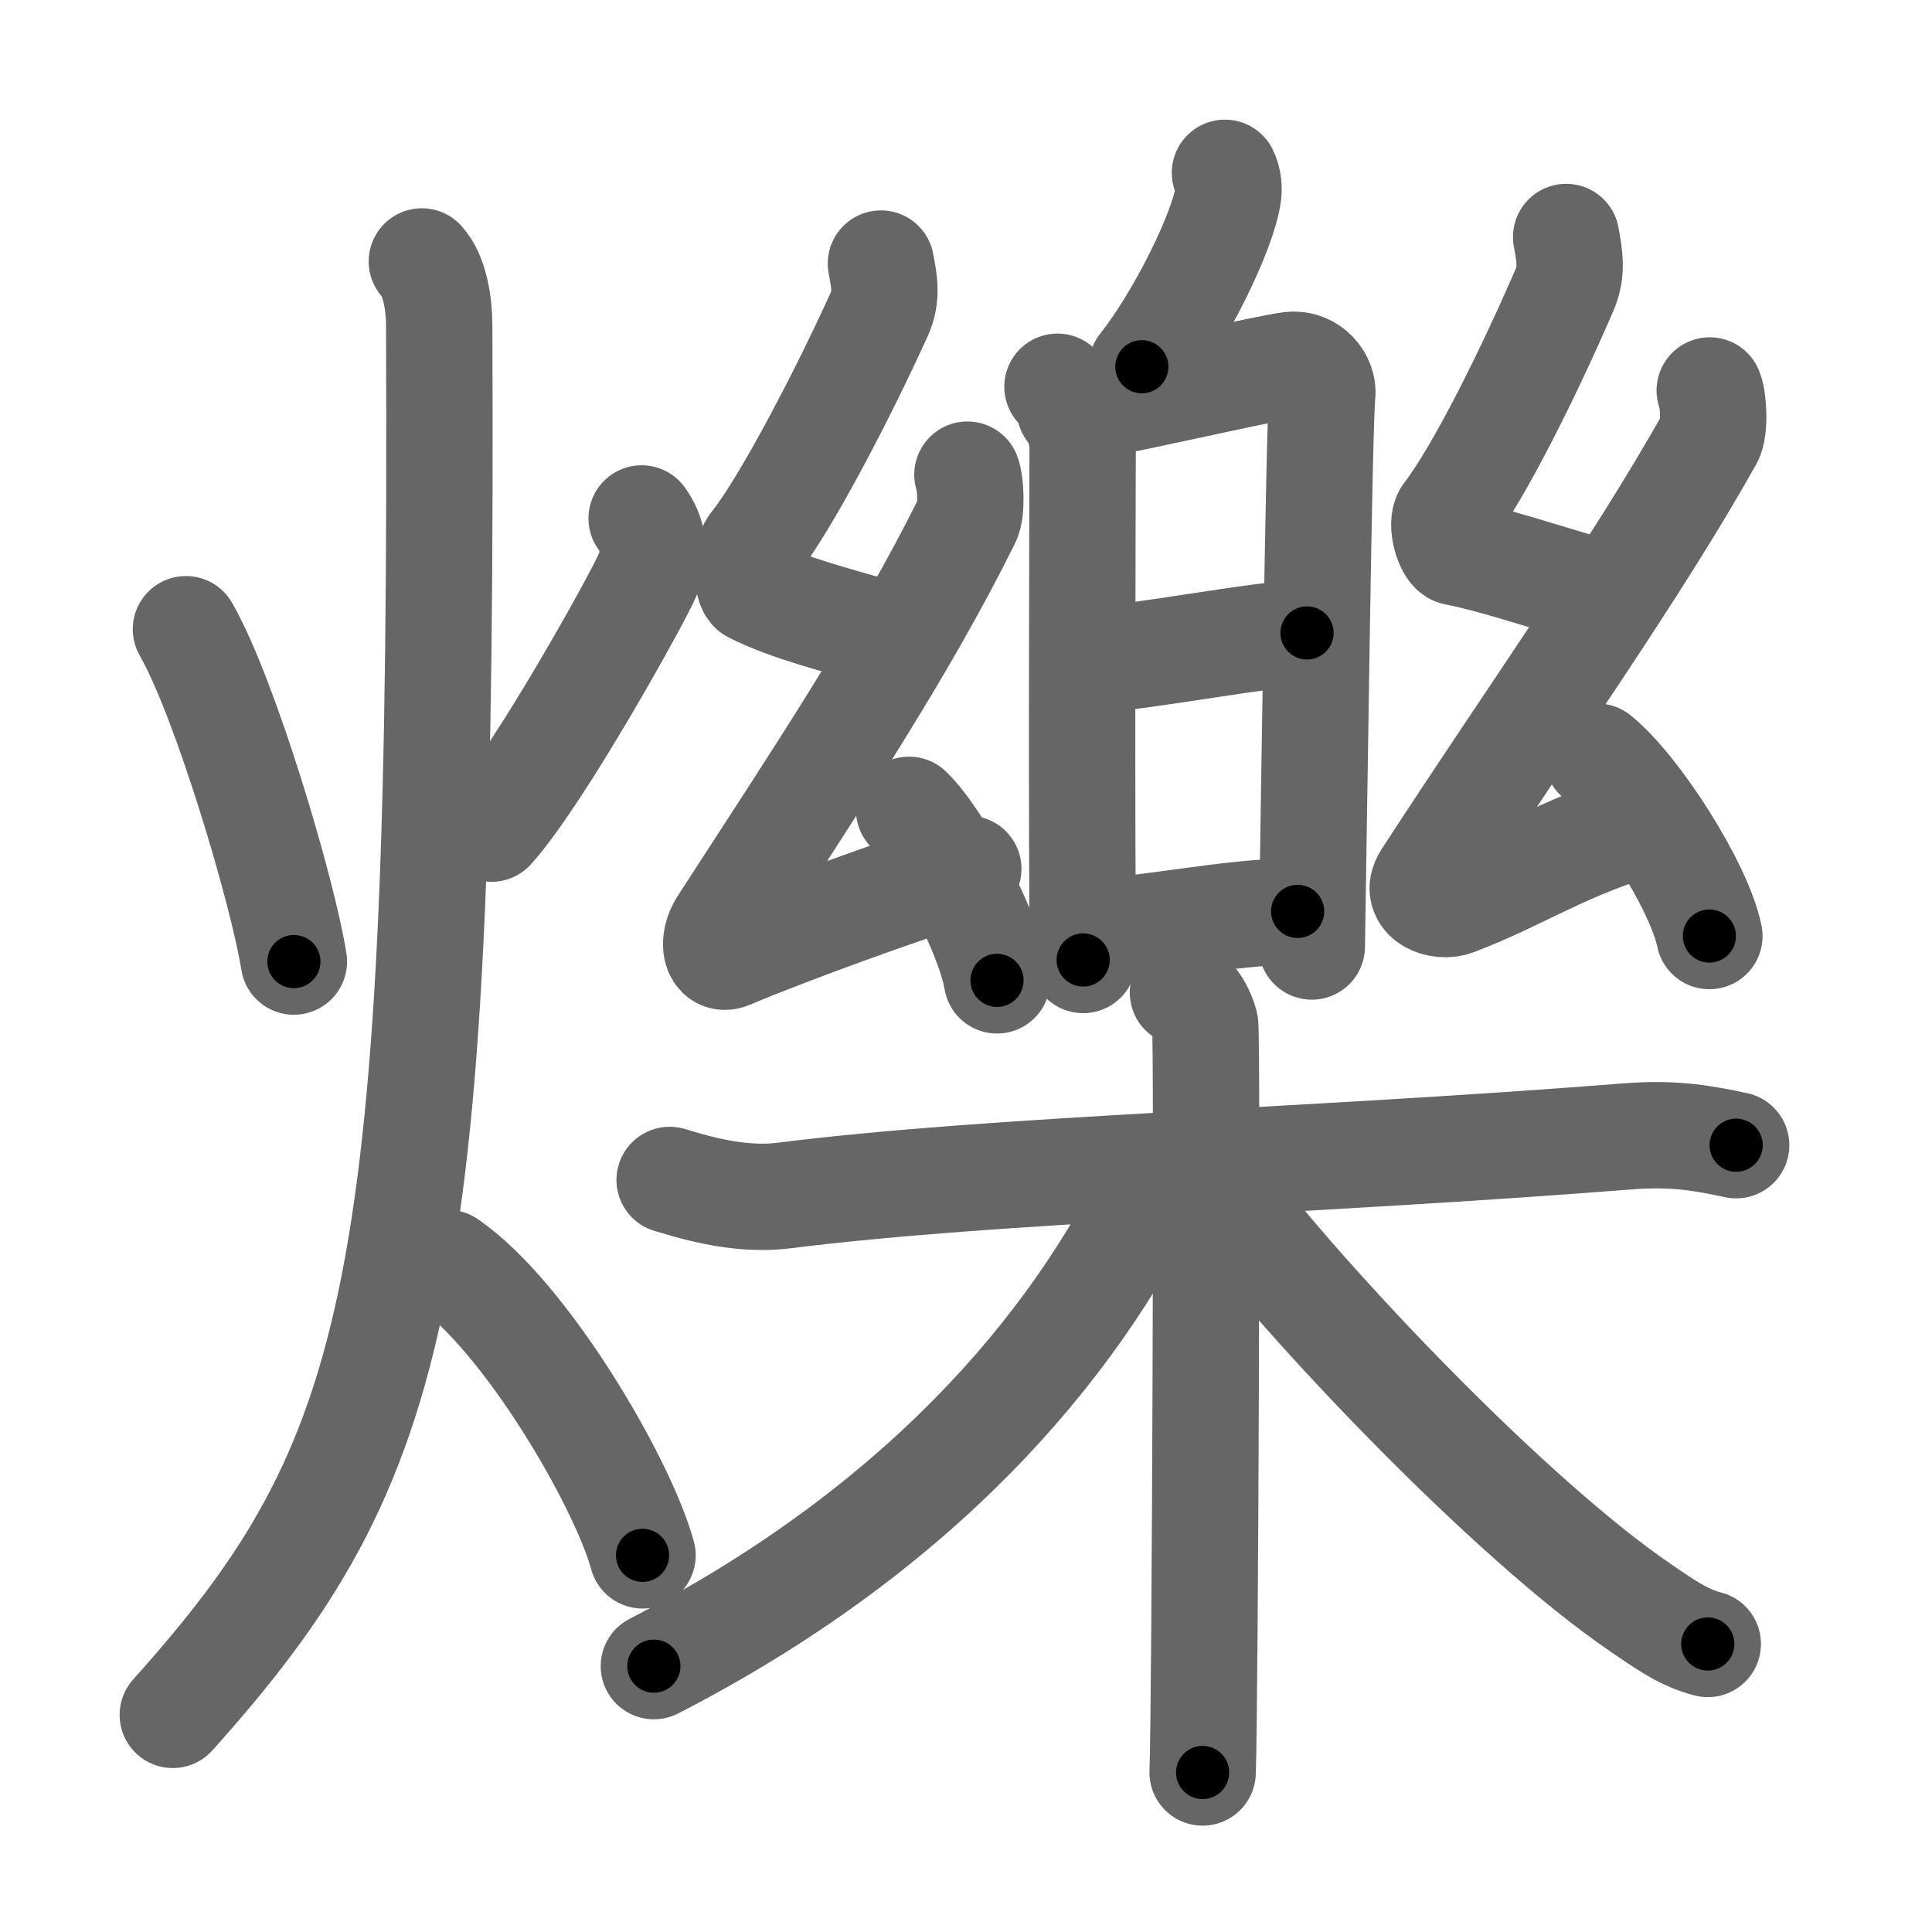<svg xmlns="http://www.w3.org/2000/svg" width="109" height="109" viewBox="0 0 109 109" id="720d"><g fill="none" stroke="#666" stroke-width="6" stroke-linecap="round" stroke-linejoin="round"><g><g><path d="M10.49,35.5c2.23,3.88,5.48,14.87,6.09,18.75" /><path d="M36.2,29.25c0.6,0.83,0.87,1.92,0.33,3.2c-0.54,1.28-6.1,11.31-8.8,14.3" /><path d="M23.8,14.75c0.73,0.79,0.98,2.37,0.98,3.69c0.21,54.32-2.03,63.81-15.03,78.31" /><path d="M25.25,71.25c4.35,2.96,9.85,12.31,11,16.5" /></g><g><g><g><g><path d="M69.11,9.75c0.2,0.4,0.23,0.89,0.18,1.23c-0.28,2.05-2.68,6.95-4.87,9.71" /></g><g><path d="M59.66,21.82c0.84,0.93,1.42,2.37,1.42,3.43s-0.08,23.71,0.03,28.91" /><path d="M60.36,23.1c1.51-0.13,11.07-2.35,12.44-2.51c1.15-0.13,1.89,0.89,1.8,1.67c-0.18,1.59-0.45,22.7-0.59,31.14" /><path d="M61.79,37.19c2.05,0,9.63-1.48,11.95-1.48" /><path d="M61.56,52.53c3.02,0,7.73-1.11,11.65-1.11" /></g></g><g><path d="M49.7,14.87c0.19,1,0.36,1.85-0.09,2.85c-1.97,4.35-5.26,10.72-7.14,13.06c-0.39,0.48-0.37,2.32,0,2.51c1.97,1.01,4.79,1.71,7.88,2.61" /><path d="M54.58,26.78c0.19,0.48,0.25,2.04,0,2.54C50.9,36.75,46.05,44,40.77,52.15c-0.65,1-0.38,2.09,0.38,1.77c3.14-1.33,9.44-3.63,13.48-4.9" /><path d="M51.29,45.69c1.75,1.7,4.52,6.98,4.96,9.62" /></g><g><path d="M88.36,13.37c0.19,1.05,0.36,1.94-0.09,2.98c-1.97,4.56-4.76,10.22-6.64,12.68c-0.39,0.5,0.08,2.05,0.5,2.13C84,31.5,87,32.5,90.11,33.4" /><path d="M96.46,22.03c0.22,0.51,0.3,2.19,0,2.71c-4.21,7.51-10.24,15.93-16,24.81c-0.72,1.12,0.75,1.7,1.64,1.36c3.75-1.42,6.19-3.21,11.02-4.57" /><path d="M90.11,42.69c2.23,1.79,5.77,7.34,6.33,10.12" /></g></g><g><path d="M37.78,66.57c1.02,0.29,3.74,1.22,6.44,0.88c12.13-1.52,29.02-1.87,47.65-3.34c2.7-0.21,4.38,0.14,6.08,0.5" /><path d="M66.74,56c0.69,0.28,1.11,1.24,1.25,1.79c0.14,0.55,0,38.77-0.14,42.21" /><path d="M65.31,66.25C60.54,76.34,51.5,86.5,36.89,94" /><path d="M68.81,67.11c5.03,6.64,16.48,18.64,23.74,23.59c1.43,0.98,2.47,1.71,3.8,2.05" /></g></g></g></g><g fill="none" stroke="#000" stroke-width="3" stroke-linecap="round" stroke-linejoin="round"><path d="M10.49,35.5c2.23,3.88,5.48,14.87,6.09,18.75" stroke-dasharray="19.77" stroke-dashoffset="19.77"><animate attributeName="stroke-dashoffset" values="19.77;19.77;0" dur="0.198s" fill="freeze" begin="0s;720d.click" /></path><path d="M36.2,29.25c0.6,0.83,0.87,1.92,0.33,3.2c-0.54,1.28-6.1,11.31-8.8,14.3" stroke-dasharray="20.195" stroke-dashoffset="20.195"><animate attributeName="stroke-dashoffset" values="20.195" fill="freeze" begin="720d.click" /><animate attributeName="stroke-dashoffset" values="20.195;20.195;0" keyTimes="0;0.495;1" dur="0.4s" fill="freeze" begin="0s;720d.click" /></path><path d="M23.8,14.75c0.73,0.79,0.98,2.37,0.98,3.69c0.21,54.32-2.03,63.81-15.03,78.31" stroke-dasharray="85.764" stroke-dashoffset="85.764"><animate attributeName="stroke-dashoffset" values="85.764" fill="freeze" begin="720d.click" /><animate attributeName="stroke-dashoffset" values="85.764;85.764;0" keyTimes="0;0.383;1" dur="1.045s" fill="freeze" begin="0s;720d.click" /></path><path d="M25.25,71.25c4.35,2.96,9.85,12.31,11,16.5" stroke-dasharray="20.078" stroke-dashoffset="20.078"><animate attributeName="stroke-dashoffset" values="20.078" fill="freeze" begin="720d.click" /><animate attributeName="stroke-dashoffset" values="20.078;20.078;0" keyTimes="0;0.839;1" dur="1.246s" fill="freeze" begin="0s;720d.click" /></path><path d="M69.11,9.75c0.2,0.4,0.23,0.89,0.18,1.23c-0.28,2.05-2.68,6.95-4.87,9.71" stroke-dasharray="12.201" stroke-dashoffset="12.201"><animate attributeName="stroke-dashoffset" values="12.201" fill="freeze" begin="720d.click" /><animate attributeName="stroke-dashoffset" values="12.201;12.201;0" keyTimes="0;0.911;1" dur="1.368s" fill="freeze" begin="0s;720d.click" /></path><path d="M59.66,21.82c0.84,0.93,1.42,2.37,1.42,3.43s-0.08,23.71,0.03,28.91" stroke-dasharray="32.695" stroke-dashoffset="32.695"><animate attributeName="stroke-dashoffset" values="32.695" fill="freeze" begin="720d.click" /><animate attributeName="stroke-dashoffset" values="32.695;32.695;0" keyTimes="0;0.807;1" dur="1.695s" fill="freeze" begin="0s;720d.click" /></path><path d="M60.36,23.1c1.51-0.13,11.07-2.35,12.44-2.51c1.15-0.13,1.89,0.89,1.8,1.67c-0.18,1.59-0.45,22.7-0.59,31.14" stroke-dasharray="46.64" stroke-dashoffset="46.64"><animate attributeName="stroke-dashoffset" values="46.64" fill="freeze" begin="720d.click" /><animate attributeName="stroke-dashoffset" values="46.64;46.64;0" keyTimes="0;0.784;1" dur="2.161s" fill="freeze" begin="0s;720d.click" /></path><path d="M61.79,37.19c2.05,0,9.63-1.48,11.95-1.48" stroke-dasharray="12.049" stroke-dashoffset="12.049"><animate attributeName="stroke-dashoffset" values="12.049" fill="freeze" begin="720d.click" /><animate attributeName="stroke-dashoffset" values="12.049;12.049;0" keyTimes="0;0.947;1" dur="2.281s" fill="freeze" begin="0s;720d.click" /></path><path d="M61.56,52.53c3.02,0,7.73-1.11,11.65-1.11" stroke-dasharray="11.713" stroke-dashoffset="11.713"><animate attributeName="stroke-dashoffset" values="11.713" fill="freeze" begin="720d.click" /><animate attributeName="stroke-dashoffset" values="11.713;11.713;0" keyTimes="0;0.951;1" dur="2.398s" fill="freeze" begin="0s;720d.click" /></path><path d="M49.7,14.87c0.19,1,0.36,1.85-0.09,2.85c-1.97,4.35-5.26,10.72-7.14,13.06c-0.39,0.48-0.37,2.32,0,2.51c1.97,1.01,4.79,1.71,7.88,2.61" stroke-dasharray="28.756" stroke-dashoffset="28.756"><animate attributeName="stroke-dashoffset" values="28.756" fill="freeze" begin="720d.click" /><animate attributeName="stroke-dashoffset" values="28.756;28.756;0" keyTimes="0;0.893;1" dur="2.686s" fill="freeze" begin="0s;720d.click" /></path><path d="M54.58,26.78c0.19,0.48,0.25,2.04,0,2.54C50.9,36.75,46.05,44,40.77,52.15c-0.65,1-0.38,2.09,0.38,1.77c3.14-1.33,9.44-3.63,13.48-4.9" stroke-dasharray="46.04" stroke-dashoffset="46.04"><animate attributeName="stroke-dashoffset" values="46.04" fill="freeze" begin="720d.click" /><animate attributeName="stroke-dashoffset" values="46.04;46.04;0" keyTimes="0;0.854;1" dur="3.146s" fill="freeze" begin="0s;720d.click" /></path><path d="M51.29,45.69c1.75,1.7,4.52,6.98,4.96,9.62" stroke-dasharray="10.927" stroke-dashoffset="10.927"><animate attributeName="stroke-dashoffset" values="10.927" fill="freeze" begin="720d.click" /><animate attributeName="stroke-dashoffset" values="10.927;10.927;0" keyTimes="0;0.967;1" dur="3.255s" fill="freeze" begin="0s;720d.click" /></path><path d="M88.36,13.37c0.19,1.05,0.36,1.94-0.09,2.98c-1.97,4.56-4.76,10.22-6.64,12.68c-0.39,0.5,0.08,2.05,0.5,2.13C84,31.5,87,32.5,90.11,33.4" stroke-dasharray="28.023" stroke-dashoffset="28.023"><animate attributeName="stroke-dashoffset" values="28.023" fill="freeze" begin="720d.click" /><animate attributeName="stroke-dashoffset" values="28.023;28.023;0" keyTimes="0;0.921;1" dur="3.535s" fill="freeze" begin="0s;720d.click" /></path><path d="M96.46,22.03c0.22,0.51,0.3,2.19,0,2.71c-4.21,7.51-10.24,15.93-16,24.81c-0.72,1.12,0.75,1.7,1.64,1.36c3.75-1.42,6.19-3.21,11.02-4.57" stroke-dasharray="47.127" stroke-dashoffset="47.127"><animate attributeName="stroke-dashoffset" values="47.127" fill="freeze" begin="720d.click" /><animate attributeName="stroke-dashoffset" values="47.127;47.127;0" keyTimes="0;0.882;1" dur="4.006s" fill="freeze" begin="0s;720d.click" /></path><path d="M90.11,42.69c2.23,1.79,5.77,7.34,6.33,10.12" stroke-dasharray="12.075" stroke-dashoffset="12.075"><animate attributeName="stroke-dashoffset" values="12.075" fill="freeze" begin="720d.click" /><animate attributeName="stroke-dashoffset" values="12.075;12.075;0" keyTimes="0;0.971;1" dur="4.127s" fill="freeze" begin="0s;720d.click" /></path><path d="M37.78,66.57c1.02,0.29,3.74,1.22,6.44,0.88c12.13-1.52,29.02-1.87,47.65-3.34c2.7-0.21,4.38,0.14,6.08,0.5" stroke-dasharray="60.45" stroke-dashoffset="60.45"><animate attributeName="stroke-dashoffset" values="60.45" fill="freeze" begin="720d.click" /><animate attributeName="stroke-dashoffset" values="60.45;60.45;0" keyTimes="0;0.901;1" dur="4.582s" fill="freeze" begin="0s;720d.click" /></path><path d="M66.74,56c0.69,0.28,1.11,1.24,1.25,1.79c0.14,0.55,0,38.77-0.14,42.21" stroke-dasharray="44.466" stroke-dashoffset="44.466"><animate attributeName="stroke-dashoffset" values="44.466" fill="freeze" begin="720d.click" /><animate attributeName="stroke-dashoffset" values="44.466;44.466;0" keyTimes="0;0.911;1" dur="5.027s" fill="freeze" begin="0s;720d.click" /></path><path d="M65.31,66.25C60.54,76.34,51.5,86.5,36.89,94" stroke-dasharray="40.442" stroke-dashoffset="40.442"><animate attributeName="stroke-dashoffset" values="40.442" fill="freeze" begin="720d.click" /><animate attributeName="stroke-dashoffset" values="40.442;40.442;0" keyTimes="0;0.926;1" dur="5.431s" fill="freeze" begin="0s;720d.click" /></path><path d="M68.81,67.11c5.03,6.64,16.48,18.64,23.74,23.59c1.43,0.98,2.47,1.71,3.8,2.05" stroke-dasharray="37.908" stroke-dashoffset="37.908"><animate attributeName="stroke-dashoffset" values="37.908" fill="freeze" begin="720d.click" /><animate attributeName="stroke-dashoffset" values="37.908;37.908;0" keyTimes="0;0.935;1" dur="5.81s" fill="freeze" begin="0s;720d.click" /></path></g></svg>